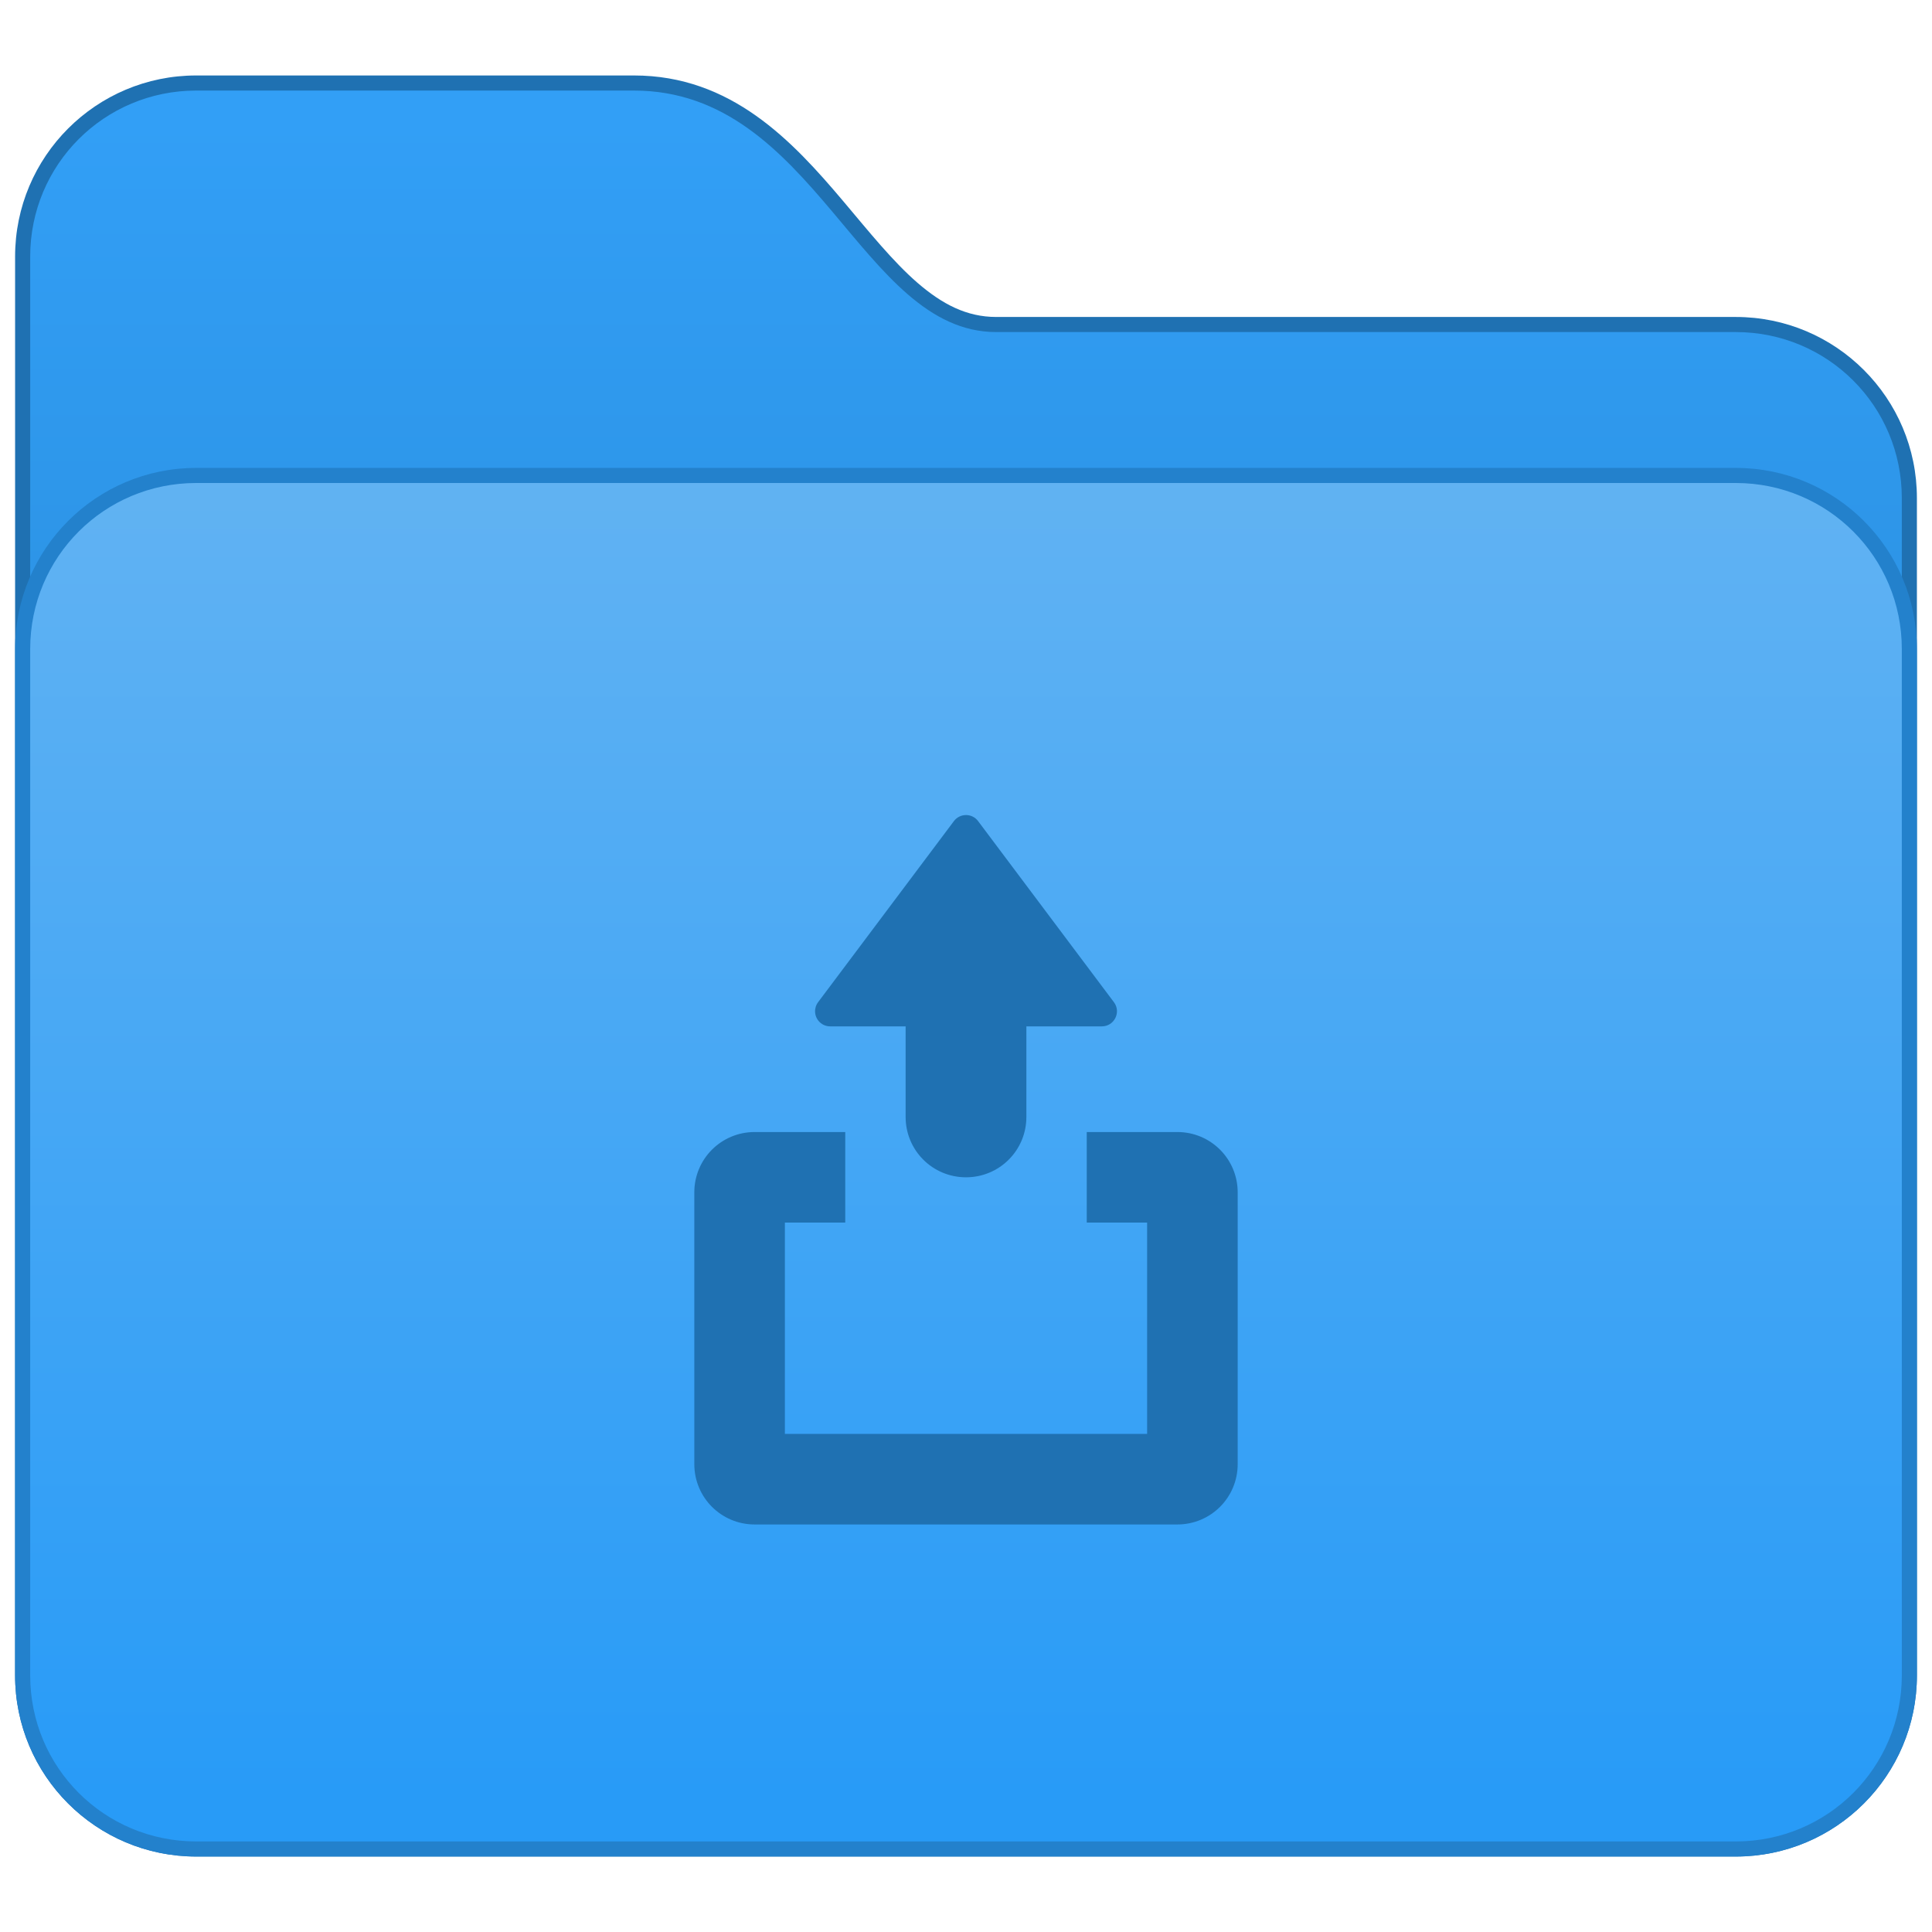 <?xml version="1.0" encoding="UTF-8" standalone="no"?>
<svg
   xmlns:dc="http://purl.org/dc/elements/1.1/"
   xmlns:cc="http://creativecommons.org/ns#"
   xmlns:rdf="http://www.w3.org/1999/02/22-rdf-syntax-ns#"
   xmlns:svg="http://www.w3.org/2000/svg"
   xmlns="http://www.w3.org/2000/svg"
   xmlns:xlink="http://www.w3.org/1999/xlink"
   xmlns:sodipodi="http://sodipodi.sourceforge.net/DTD/sodipodi-0.dtd"
   xmlns:inkscape="http://www.inkscape.org/namespaces/inkscape"
   width="128"
   height="128"
   viewBox="0 0 128 128"
   version="1.1"
   id="svg8"
   inkscape:version="1.0.1 (3bc2e813f5, 2020-09-07)"
   sodipodi:docname="alt-public.svg">
  <title
     id="title7895">Antu icon Theme</title>
  <defs
     id="defs2">
    <linearGradient
       gradientUnits="userSpaceOnUse"
       y2="215.65"
       x2="-8"
       y1="275.65"
       x1="-8"
       id="linearGradient934"
       xlink:href="#linearGradient3583"
       inkscape:collect="always"
       gradientTransform="matrix(0.5,0,0,0.5,-26,132.825)" />
    <linearGradient
       id="1">
      <stop
         stop-color="#289bf7"
         id="stop859" />
      <stop
         offset="1"
         stop-color="#71b9f1"
         id="stop861" />
    </linearGradient>
    <linearGradient
       inkscape:collect="always"
       xlink:href="#1"
       id="linearGradient1311"
       gradientUnits="userSpaceOnUse"
       x1="-8"
       y1="326.65"
       x2="-8"
       y2="214.65"
       gradientTransform="translate(-3)" />
    <style
       id="current-color-scheme"
       type="text/css">
      .ColorScheme-Text {
        color:#122036;
      }
      </style>
    <style
       id="current-color-scheme-7"
       type="text/css">
      .ColorScheme-Text {
        color:#122036;
      }
      </style>
    <style
       id="current-color-scheme-5"
       type="text/css">
      .ColorScheme-Text {
        color:#122036;
      }
      </style>
    <style
       type="text/css"
       id="current-color-scheme-9">
      .ColorScheme-Text {
        color:#122036;
      }
      </style>
    <style
       type="text/css"
       id="current-color-scheme-1">
      .ColorScheme-Text {
        color:#122036;
      }
      </style>
    <style
       id="current-color-scheme-10"
       type="text/css">
      .ColorScheme-Text {
        color:#122036;
      }
      </style>
    <style
       type="text/css"
       id="current-color-scheme-6">
      .ColorScheme-Text {
        color:#122036;
      }
      </style>
    <style
       type="text/css"
       id="current-color-scheme-7-1">
      .ColorScheme-Text {
        color:#122036;
      }
      </style>
    <style
       type="text/css"
       id="current-color-scheme-5-2">
      .ColorScheme-Text {
        color:#122036;
      }
      </style>
    <style
       id="current-color-scheme-3"
       type="text/css">
      .ColorScheme-Text {
        color:#122036;
      }
      </style>
    <style
       id="current-color-scheme-7-6"
       type="text/css">
      .ColorScheme-Text {
        color:#122036;
      }
      </style>
    <style
       id="current-color-scheme-5-0"
       type="text/css">
      .ColorScheme-Text {
        color:#122036;
      }
      </style>
    <style
       type="text/css"
       id="current-color-scheme-9-6">
      .ColorScheme-Text {
        color:#122036;
      }
      </style>
    <style
       type="text/css"
       id="current-color-scheme-1-2">
      .ColorScheme-Text {
        color:#122036;
      }
      </style>
    <style
       id="current-color-scheme-10-6"
       type="text/css">
      .ColorScheme-Text {
        color:#122036;
      }
      </style>
    <style
       type="text/css"
       id="current-color-scheme-6-1">
      .ColorScheme-Text {
        color:#122036;
      }
      </style>
    <style
       type="text/css"
       id="current-color-scheme-7-1-8">
      .ColorScheme-Text {
        color:#122036;
      }
      </style>
    <style
       type="text/css"
       id="current-color-scheme-5-2-7">
      .ColorScheme-Text {
        color:#122036;
      }
      </style>
    <style
       id="current-color-scheme-70"
       type="text/css">
      .ColorScheme-Text {
        color:#122036;
      }
      </style>
    <style
       id="current-color-scheme-36"
       type="text/css">
      .ColorScheme-Text {
        color:#122036;
      }
      </style>
    <style
       id="current-color-scheme-8"
       type="text/css">
      .ColorScheme-Text {
        color:#122036;
      }
      </style>
    <linearGradient
       inkscape:collect="always"
       id="linearGradient3583">
      <stop
         style="stop-color:#288bd9;stop-opacity:1"
         offset="0"
         id="stop3579" />
      <stop
         style="stop-color:#329ff6;stop-opacity:1"
         offset="1"
         id="stop3581" />
    </linearGradient>
  </defs>
  <sodipodi:namedview
     id="base"
     pagecolor="#ffffff"
     bordercolor="#666666"
     borderopacity="1.0"
     inkscape:pageopacity="0.0"
     inkscape:pageshadow="2"
     inkscape:zoom="2.7583732"
     inkscape:cx="-10.055031"
     inkscape:cy="93.3632"
     inkscape:document-units="px"
     inkscape:current-layer="g5235"
     showgrid="true"
     units="px"
     inkscape:window-width="1920"
     inkscape:window-height="1126"
     inkscape:window-x="0"
     inkscape:window-y="0"
     inkscape:window-maximized="1"
     objecttolerance="10"
     gridtolerance="10"
     guidetolerance="10"
     inkscape:document-rotation="0">
    <inkscape:grid
       type="xygrid"
       id="grid7897"
       empspacing="4" />
  </sodipodi:namedview>
  <g
     inkscape:label="Capa 1"
     inkscape:groupmode="layer"
     id="layer1"
     transform="translate(0,-186.65)">
    <g
       id="g5235"
       transform="translate(32,-20)">
      <g
         transform="matrix(2,0,0,2,8,-302.65)"
         id="g6698">
        <g
           id="g899"
           transform="translate(22,18)">
          <path
             d="m -35.5,239.15 c -3.315,0 -6,2.685 -6,6 v 47 c 0,3.315 2.685,6 6,6 H 15.5 c 3.315,0 6,-2.685 6,-6 v -39 c 0,-3.315 -2.685,-6 -6,-6 H -9 c -0.977,0 -1.787,-0.423 -2.603,-1.128 -0.815,-0.705 -1.603,-1.687 -2.452,-2.694 -1.699,-2.014 -3.723,-4.178 -6.945,-4.178 z"
             style="color:#000000;font-style:normal;font-variant:normal;font-weight:normal;font-stretch:normal;font-size:medium;line-height:normal;font-family:sans-serif;font-variant-ligatures:normal;font-variant-position:normal;font-variant-caps:normal;font-variant-numeric:normal;font-variant-alternates:normal;font-variant-east-asian:normal;font-feature-settings:normal;font-variation-settings:normal;text-indent:0;text-align:start;text-decoration:none;text-decoration-line:none;text-decoration-style:solid;text-decoration-color:#000000;letter-spacing:normal;word-spacing:normal;text-transform:none;writing-mode:lr-tb;direction:ltr;text-orientation:mixed;dominant-baseline:auto;baseline-shift:baseline;text-anchor:start;white-space:normal;shape-padding:0;shape-margin:0;inline-size:0;clip-rule:nonzero;display:inline;overflow:visible;visibility:visible;opacity:1;isolation:auto;mix-blend-mode:normal;color-interpolation:sRGB;color-interpolation-filters:linearRGB;solid-color:#000000;solid-opacity:1;vector-effect:none;fill:#1f71b2;fill-opacity:1;fill-rule:nonzero;stroke:none;stroke-width:1;stroke-linecap:butt;stroke-linejoin:miter;stroke-miterlimit:4;stroke-dasharray:none;stroke-dashoffset:0;stroke-opacity:1;color-rendering:auto;image-rendering:auto;shape-rendering:auto;text-rendering:auto;enable-background:accumulate;stop-color:#000000;stop-opacity:1"
             id="path1242"
             sodipodi:nodetypes="sssssssssssss" />
          <g
             transform="matrix(0.5,0,0,0.5,-26,133.325)"
             style="opacity:1"
             id="g1210">
            <path
               id="path1212"
               d="m -19,212.65 23,1e-5 c 12,0 11,16 20,16 l 55,-1e-5 c 6.094,0 11,4.906 11,11 v 78 c 0,6.094 -4.906,11 -11,11 h -98 c -6.094,0 -11,-4.906 -11,-11 v -94 c 0,-6.094 4.906,-11 11,-11 z"
               style="color:#000000;font-style:normal;font-variant:normal;font-weight:normal;font-stretch:normal;font-size:medium;line-height:normal;font-family:sans-serif;font-variant-ligatures:normal;font-variant-position:normal;font-variant-caps:normal;font-variant-numeric:normal;font-variant-alternates:normal;font-variant-east-asian:normal;font-feature-settings:normal;font-variation-settings:normal;text-indent:0;text-align:start;text-decoration:none;text-decoration-line:none;text-decoration-style:solid;text-decoration-color:#000000;letter-spacing:normal;word-spacing:normal;text-transform:none;writing-mode:lr-tb;direction:ltr;text-orientation:mixed;dominant-baseline:auto;baseline-shift:baseline;text-anchor:start;white-space:normal;shape-padding:0;shape-margin:0;inline-size:0;clip-rule:nonzero;display:inline;overflow:visible;visibility:visible;isolation:auto;mix-blend-mode:normal;color-interpolation:sRGB;color-interpolation-filters:linearRGB;solid-color:#000000;solid-opacity:1;vector-effect:none;fill:none;fill-opacity:0.335;fill-rule:nonzero;stroke:none;stroke-width:2;stroke-linecap:butt;stroke-linejoin:miter;stroke-miterlimit:4;stroke-dasharray:none;stroke-dashoffset:0;stroke-opacity:1;color-rendering:auto;image-rendering:auto;shape-rendering:auto;text-rendering:auto;enable-background:accumulate;stop-color:#000000;stop-opacity:1" />
          </g>
          <path
             id="rect1149-4-0"
             style="fill:url(#linearGradient934);fill-opacity:1.0;stroke-width:0.5"
             d="m -35.5,239.65 14.5,1e-5 c 6,0 7.5,8 12,8 l 24.5,-1e-5 c 3.047,0 5.5,2.453 5.5,5.5 v 39 c 0,3.047 -2.453,5.5 -5.5,5.5 h -51 c -3.047,0 -5.5,-2.453 -5.5,-5.5 v -47 c 0,-3.047 2.453,-5.5 5.5,-5.5 z"
             sodipodi:nodetypes="sccssssssss" />
          <g
             id="g1040"
             style="opacity:1"
             transform="matrix(0.5,0,0,0.5,-26,132.825)">
            <path
               id="path1048"
               style="color:#000000;font-style:normal;font-variant:normal;font-weight:normal;font-stretch:normal;font-size:medium;line-height:normal;font-family:sans-serif;font-variant-ligatures:normal;font-variant-position:normal;font-variant-caps:normal;font-variant-numeric:normal;font-variant-alternates:normal;font-variant-east-asian:normal;font-feature-settings:normal;font-variation-settings:normal;text-indent:0;text-align:start;text-decoration:none;text-decoration-line:none;text-decoration-style:solid;text-decoration-color:#000000;letter-spacing:normal;word-spacing:normal;text-transform:none;writing-mode:lr-tb;direction:ltr;text-orientation:mixed;dominant-baseline:auto;baseline-shift:baseline;text-anchor:start;white-space:normal;shape-padding:0;shape-margin:0;inline-size:0;clip-rule:nonzero;display:inline;overflow:visible;visibility:visible;isolation:auto;mix-blend-mode:normal;color-interpolation:sRGB;color-interpolation-filters:linearRGB;solid-color:#000000;solid-opacity:1;vector-effect:none;fill:#2381cc;fill-opacity:1;fill-rule:nonzero;stroke:none;stroke-width:2;stroke-linecap:butt;stroke-linejoin:miter;stroke-miterlimit:4;stroke-dasharray:none;stroke-dashoffset:0;stroke-opacity:1;color-rendering:auto;image-rendering:auto;shape-rendering:auto;text-rendering:auto;enable-background:accumulate;stop-color:#000000;stop-opacity:1"
               d="M 42,31 H 13 C 6.369,31 1,36.369 1,43 v 68 c 0,6.631 5.369,12 12,12 h 102 c 6.631,0 12,-5.369 12,-12 V 43 c 0,-6.631 -5.369,-12 -12,-12 z"
               transform="translate(-32,207.65)"
               sodipodi:nodetypes="cssssssscc" />
            <path
               style="color:#000000;font-style:normal;font-variant:normal;font-weight:normal;font-stretch:normal;font-size:medium;line-height:normal;font-family:sans-serif;font-variant-ligatures:normal;font-variant-position:normal;font-variant-caps:normal;font-variant-numeric:normal;font-variant-alternates:normal;font-variant-east-asian:normal;font-feature-settings:normal;font-variation-settings:normal;text-indent:0;text-align:start;text-decoration:none;text-decoration-line:none;text-decoration-style:solid;text-decoration-color:#000000;letter-spacing:normal;word-spacing:normal;text-transform:none;writing-mode:lr-tb;direction:ltr;text-orientation:mixed;dominant-baseline:auto;baseline-shift:baseline;text-anchor:start;white-space:normal;shape-padding:0;shape-margin:0;inline-size:0;clip-rule:nonzero;display:inline;overflow:visible;visibility:visible;isolation:auto;mix-blend-mode:normal;color-interpolation:sRGB;color-interpolation-filters:linearRGB;solid-color:#000000;solid-opacity:1;vector-effect:none;fill:url(#linearGradient1311);fill-opacity:1.0;fill-rule:nonzero;stroke:none;stroke-width:2;stroke-linecap:butt;stroke-linejoin:miter;stroke-miterlimit:4;stroke-dasharray:none;stroke-dashoffset:0;stroke-opacity:1;color-rendering:auto;image-rendering:auto;shape-rendering:auto;text-rendering:auto;enable-background:accumulate;stop-color:#000000;stop-opacity:1"
               d="m -19,239.65 29,1e-5 73,-1e-5 c 6.094,0 11,4.906 11,11 v 68 c 0,6.094 -4.906,11 -11,11 H -19 c -6.094,0 -11,-4.906 -11,-11 v -68 c 0,-6.094 4.906,-11 11,-11 z"
               id="path1042"
               sodipodi:nodetypes="cccssssssc" />
          </g>
        </g>
        <g
           inkscape:label="Capa 1"
           id="layer1-6"
           transform="matrix(0.5,0,0,0.5,-20,161.825)"
           style="fill:#36a1f6;fill-opacity:1">
          <g
             id="g5168"
             transform="translate(32,24)"
             style="fill:#36a1f6;fill-opacity:1">
            <g
               transform="matrix(2,0,0,2,-44,-524.65)"
               id="g1658-2"
               style="fill:#36a1f6;fill-opacity:1" />
          </g>
          <g
             transform="matrix(2,0,0,2,-1.5e-5,-312.65)"
             id="layer1-9"
             inkscape:label="Capa 1"
             style="fill:#36a1f6;fill-opacity:1" />
        </g>
      </g>
      <g
         id="g5892"
         transform="translate(-44,28)">
        <g
           transform="matrix(2,0,0,2,3e-6,-508.65)"
           id="g1658" />
        <path
           inkscape:connector-curvature="0"
           style="opacity:1;fill:#1f71b2;fill-opacity:1;stroke:none;stroke-width:2;stroke-linecap:round;stroke-linejoin:round;stroke-miterlimit:4;stroke-dasharray:none;stroke-opacity:1"
           d="m 76,232.65 c -0.3,0 -0.601,0.133 -0.801,0.4 l -9,12 c -0.141,0.189 -0.211,0.421 -0.197,0.656 0.03,0.529 0.468,0.943 0.998,0.943 h 5 v 2 2 2 c 0,2.216 1.784,4 4,4 2.216,0 4,-1.784 4,-4 v -2 -2 -2 h 5 c 0.824,2.3e-4 1.295,-0.94 0.801,-1.6 l -9,-12 c -0.2,-0.267 -0.5,-0.4 -0.801,-0.4 z m -14,21 c -2.216,0 -4,1.784 -4,4 v 18 c 0,2.216 1.784,4 4,4 h 28 c 2.216,0 4,-1.784 4,-4 v -18 C 94,255.434 92.216,253.65 90,253.65 h -6 v 6 h 4 v 14 H 64 v -14 h 4 V 253.65 Z"
           id="rect8263-3"
           sodipodi:nodetypes="scccccccsssccccccscsssssssccccccccc" />
      </g>
    </g>
  </g>
</svg>
